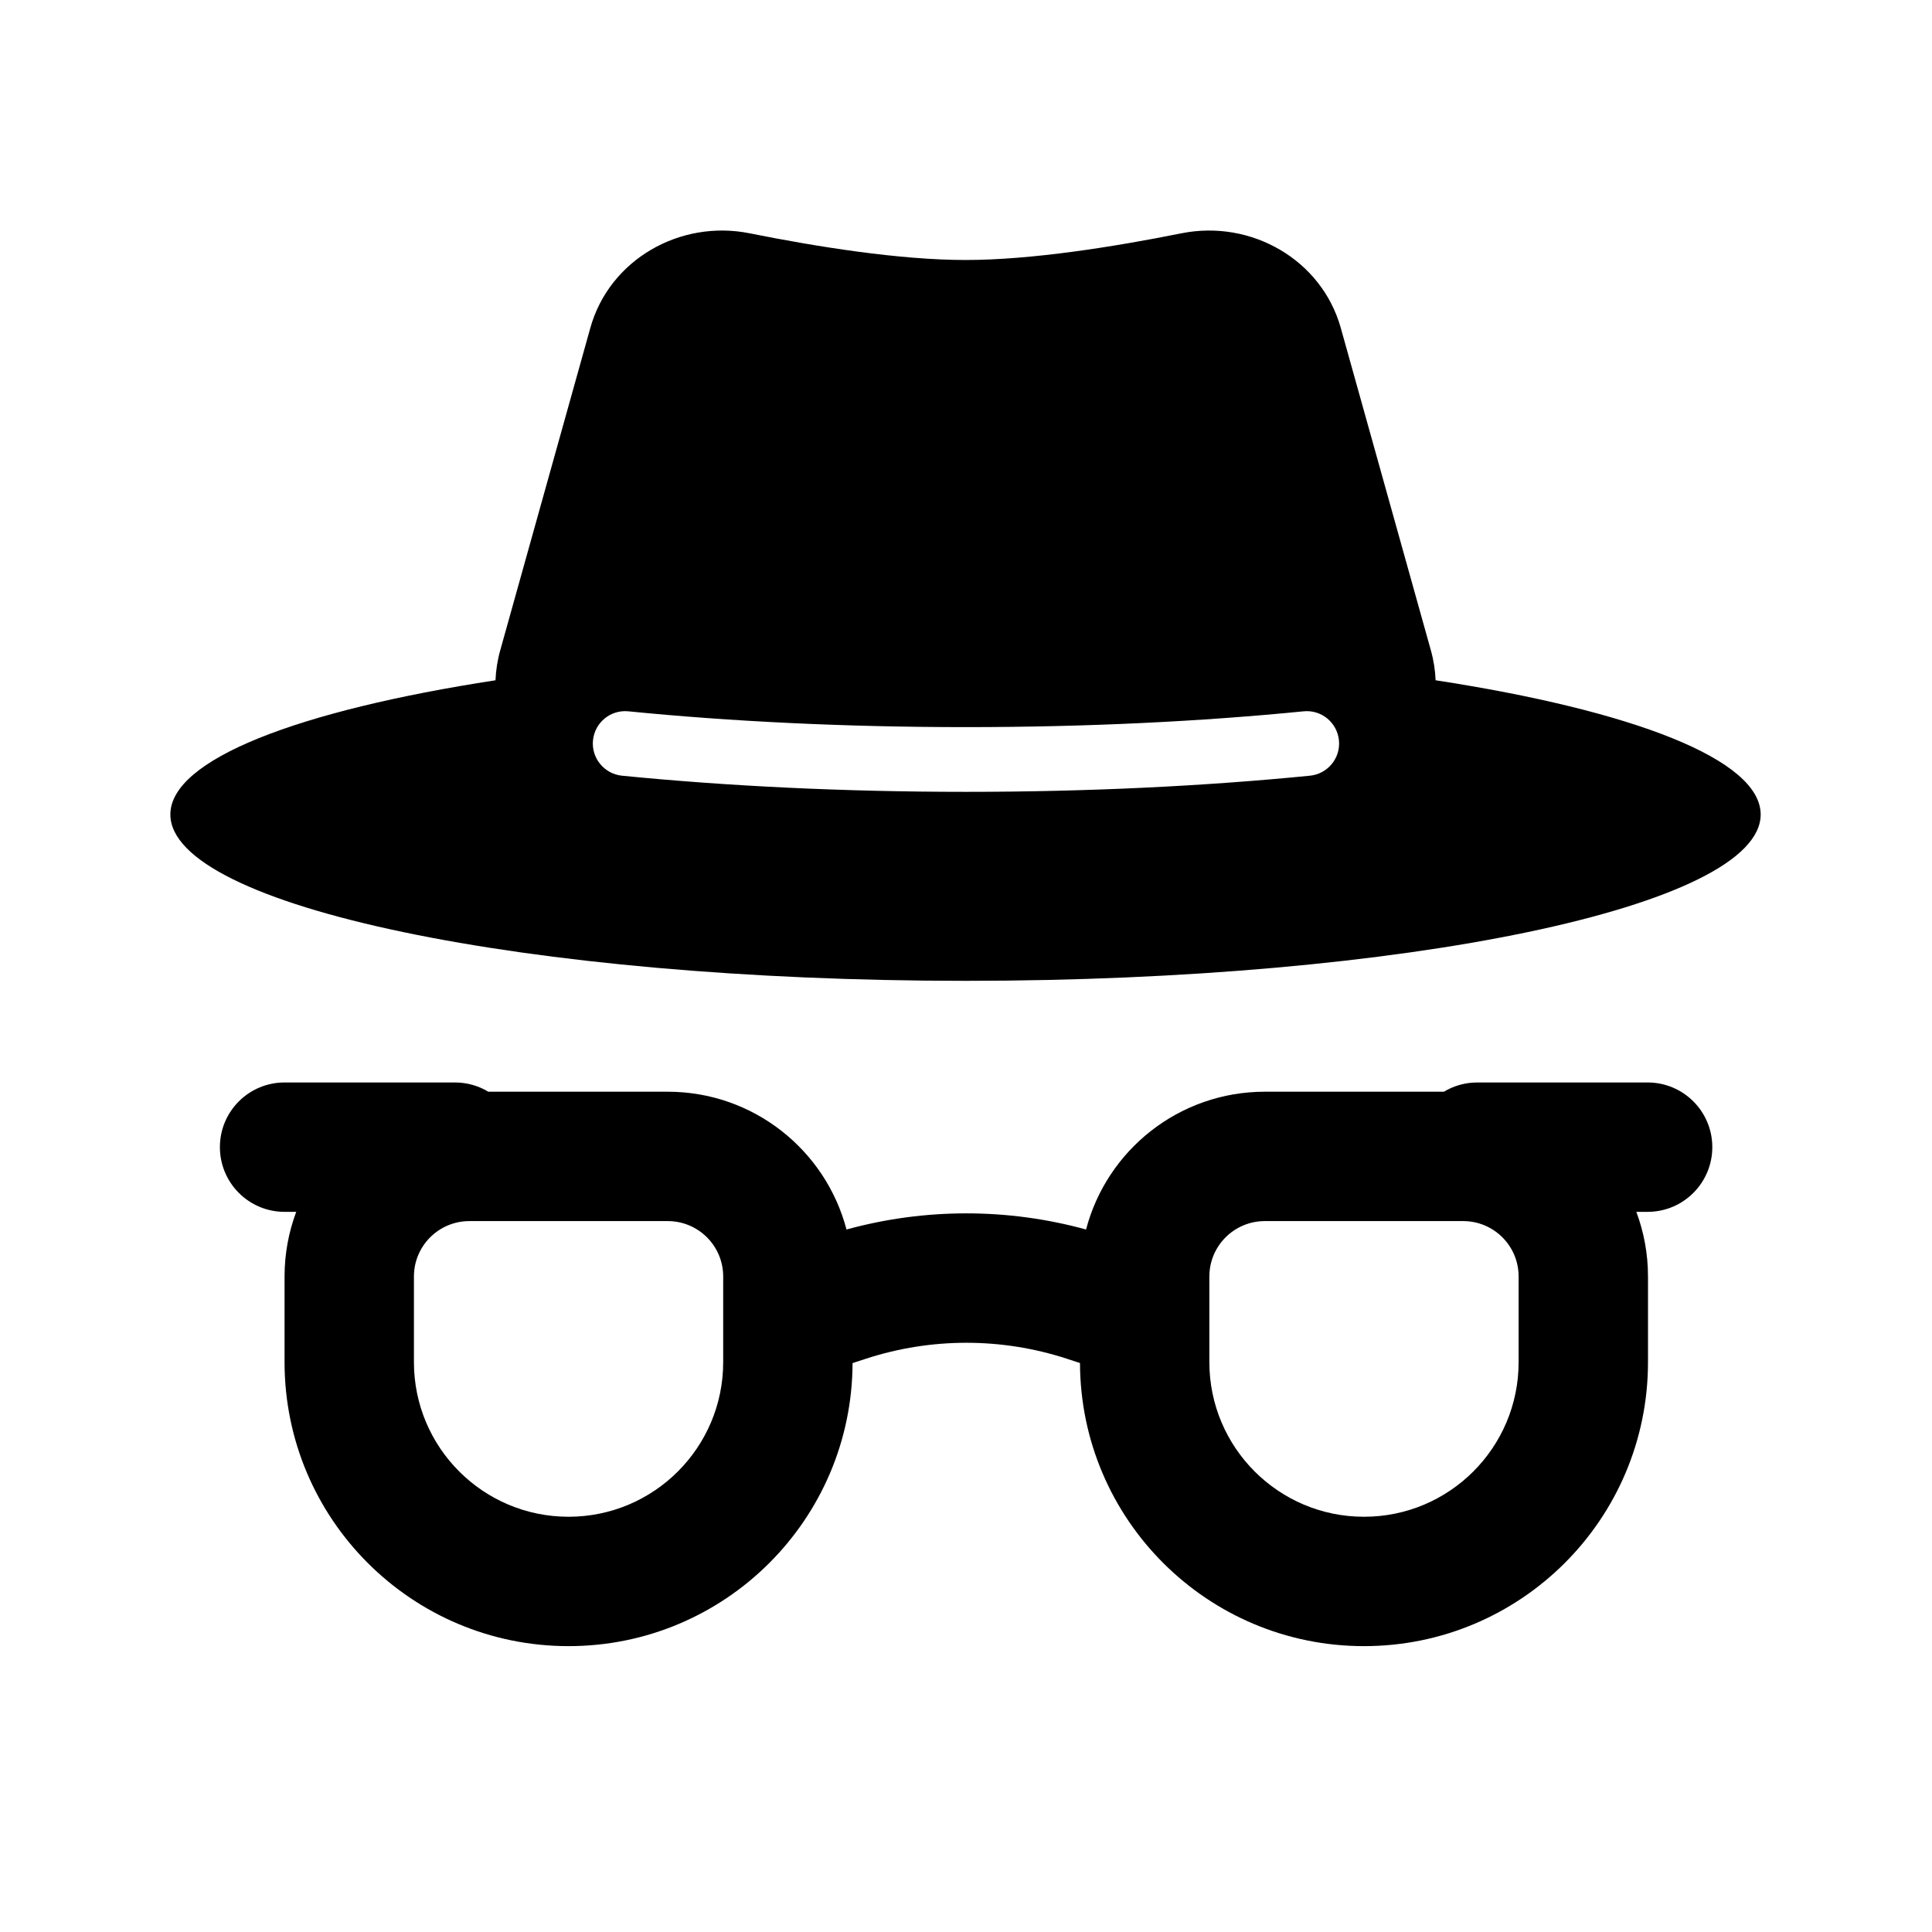<svg width="1em" height="1em" viewBox="0 0 28 27" fill="none" xmlns="http://www.w3.org/2000/svg">
<path fill-rule="evenodd" clip-rule="evenodd" d="M8.555 4.254L7.25 8.924C7.209 9.07 7.187 9.216 7.181 9.359C4.324 9.798 2.469 10.506 2.469 11.304C2.469 12.635 7.628 13.715 13.993 13.715C20.358 13.715 25.517 12.635 25.517 11.304C25.517 10.506 23.663 9.798 20.806 9.359C20.8 9.216 20.778 9.07 20.737 8.924L19.432 4.254C19.155 3.263 18.132 2.679 17.123 2.881C16.146 3.077 14.947 3.268 13.993 3.268C13.04 3.268 11.841 3.077 10.864 2.881C9.855 2.679 8.831 3.263 8.555 4.254ZM8.594 10.229C8.62 9.971 8.849 9.783 9.107 9.809C10.587 9.956 12.246 10.038 14 10.038C15.753 10.038 17.412 9.956 18.892 9.809C19.15 9.783 19.379 9.971 19.405 10.229C19.431 10.486 19.243 10.716 18.985 10.742C17.471 10.892 15.781 10.976 14 10.976C12.218 10.976 10.528 10.892 9.014 10.742C8.757 10.716 8.568 10.486 8.594 10.229ZM6.803 17.197H9.677C10.121 17.197 10.481 17.556 10.481 18V19.241C10.481 20.479 9.477 21.482 8.24 21.482C7.002 21.482 5.999 20.479 5.999 19.241V18C5.999 17.556 6.359 17.197 6.803 17.197ZM4.124 18C4.124 17.67 4.184 17.355 4.293 17.063H4.124C3.606 17.063 3.187 16.643 3.187 16.125C3.187 15.607 3.606 15.188 4.124 15.188H6.594C6.77 15.188 6.936 15.237 7.077 15.322H9.677C10.921 15.322 11.967 16.17 12.268 17.319C13.405 17.007 14.604 17.007 15.74 17.319C16.041 16.169 17.087 15.322 18.331 15.322H20.926C21.067 15.237 21.233 15.188 21.409 15.188H23.879C24.396 15.188 24.816 15.607 24.816 16.125C24.816 16.643 24.396 17.063 23.879 17.063H23.715C23.824 17.355 23.884 17.67 23.884 18V19.241C23.884 21.515 22.041 23.357 19.768 23.357C17.499 23.357 15.659 21.521 15.652 19.254L15.456 19.19C14.514 18.884 13.498 18.884 12.555 19.19L12.356 19.255C12.348 21.522 10.508 23.357 8.24 23.357C5.967 23.357 4.124 21.515 4.124 19.241V18ZM21.206 17.197H18.331C17.887 17.197 17.527 17.556 17.527 18V19.241C17.527 20.479 18.531 21.482 19.768 21.482C21.006 21.482 22.009 20.479 22.009 19.241V18C22.009 17.556 21.649 17.197 21.206 17.197Z" fill="currentColor"/>
</svg>
